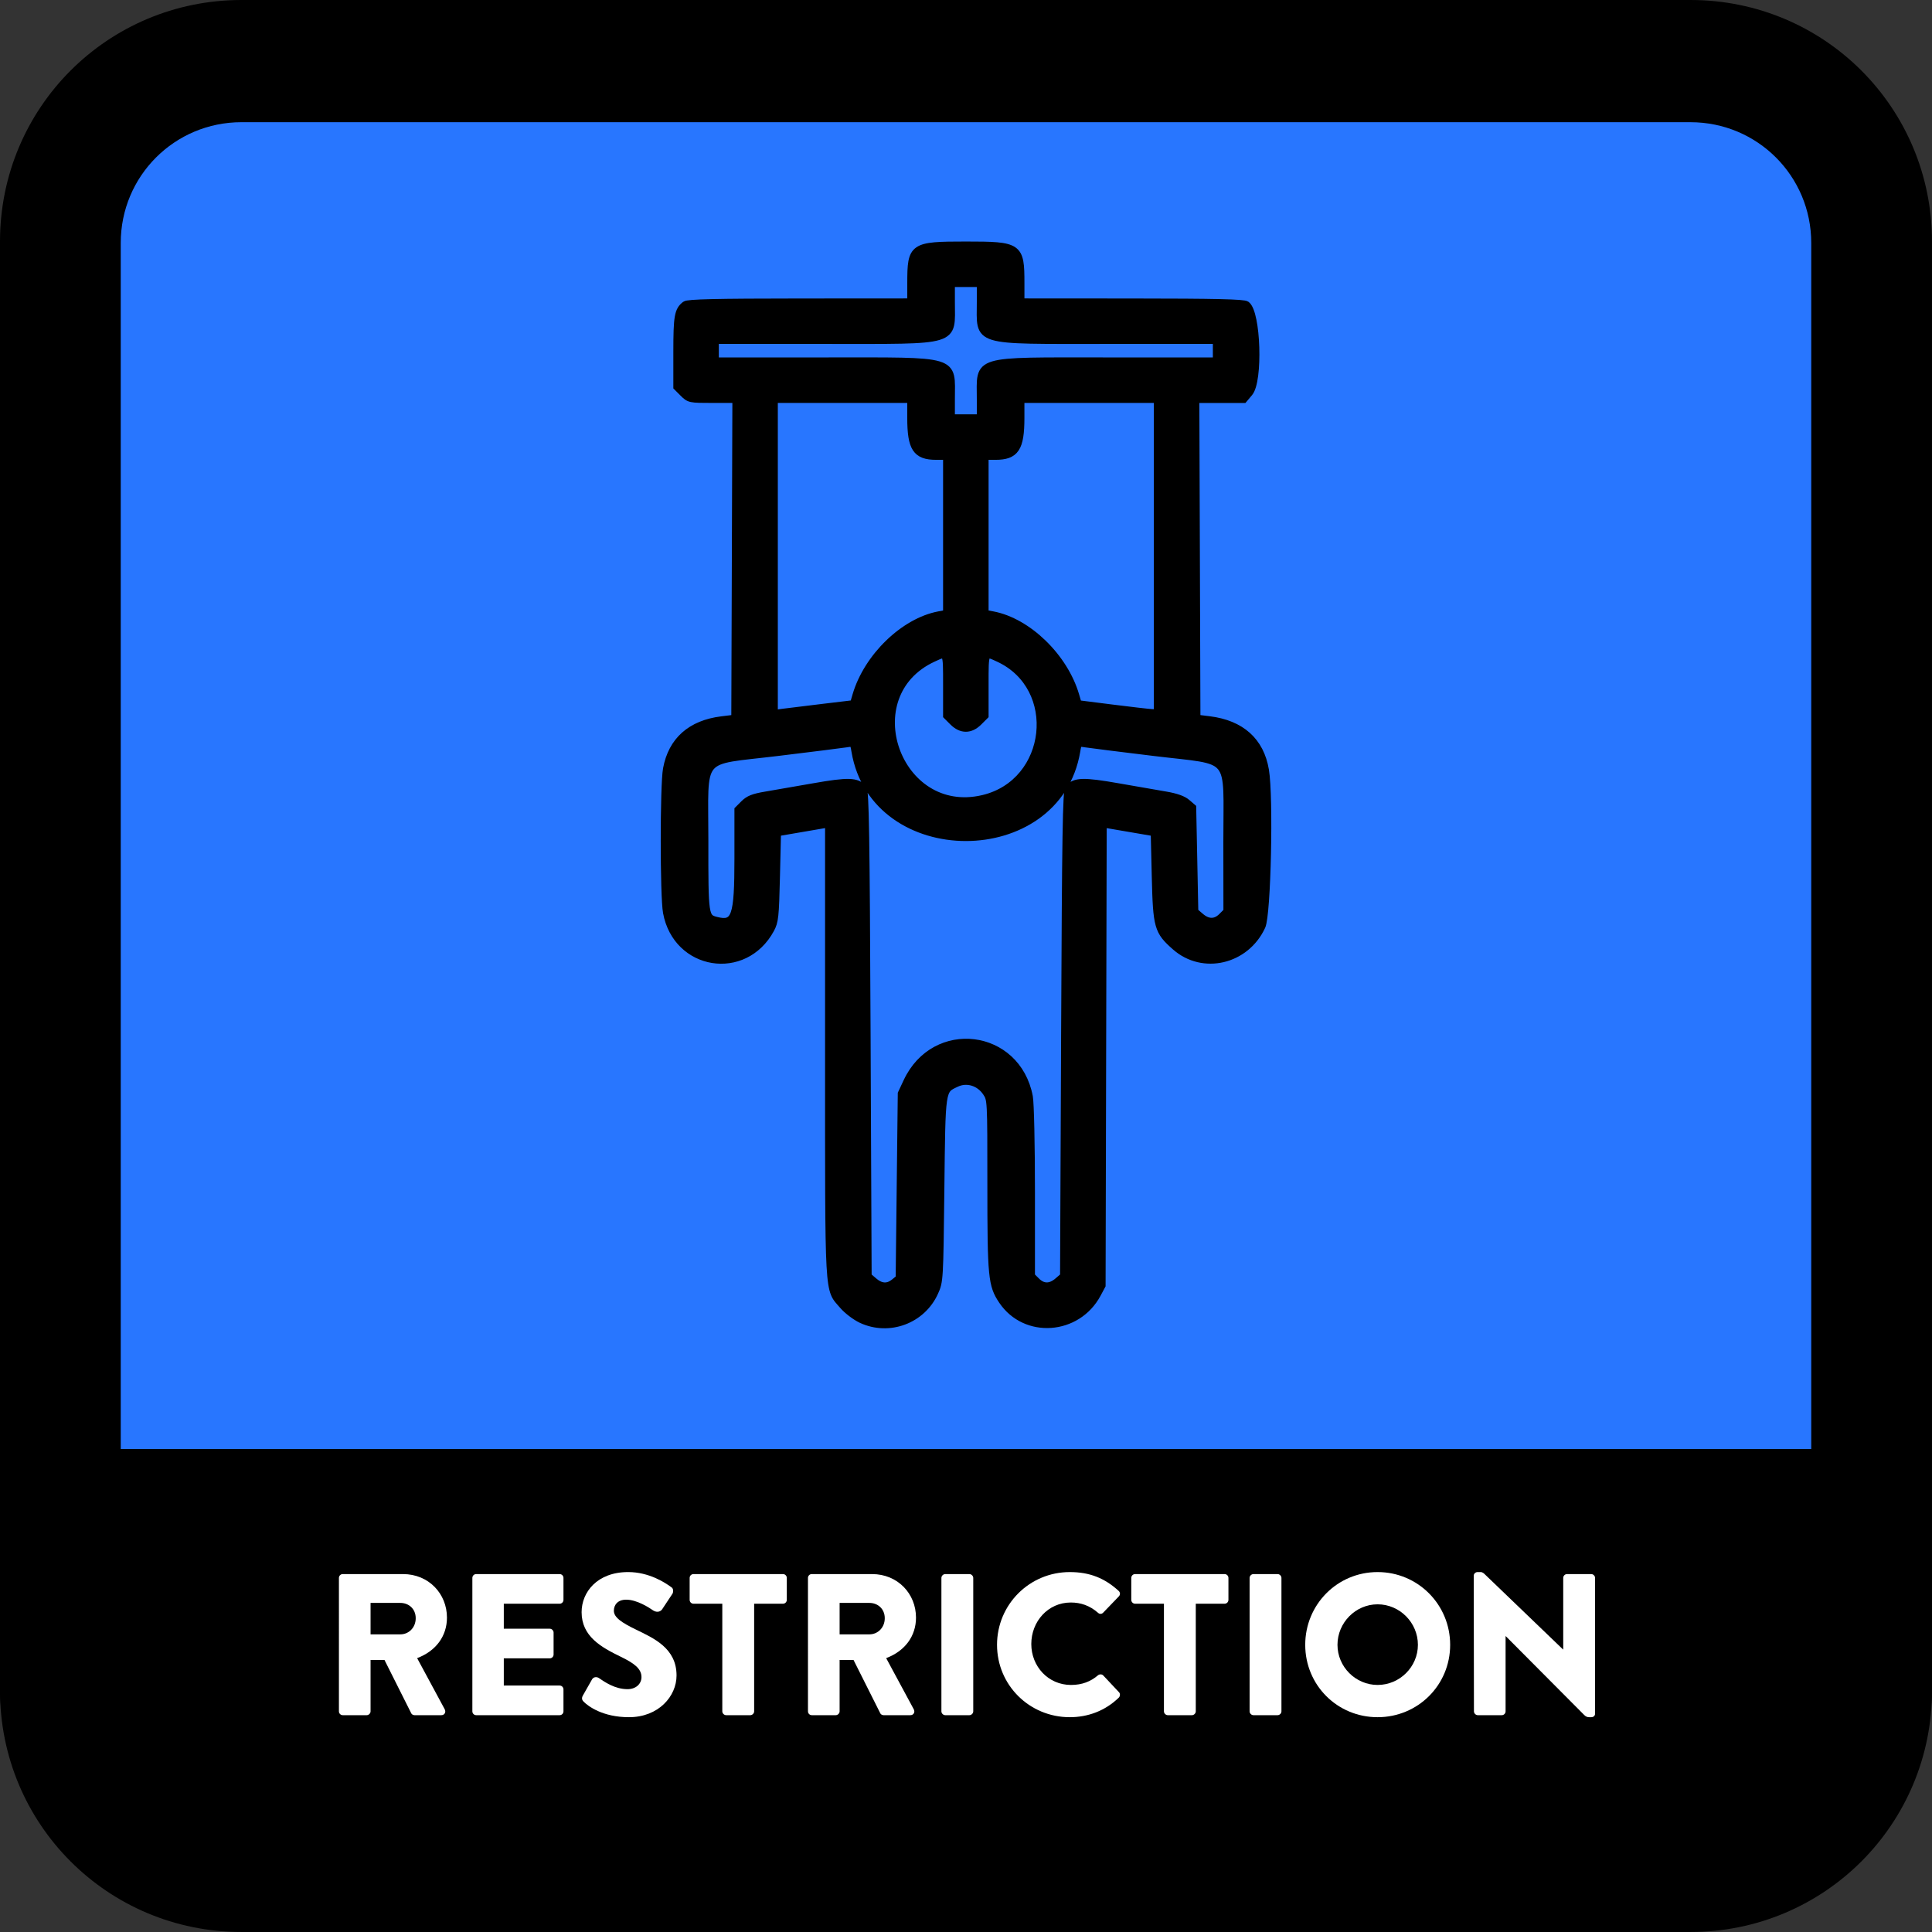 <?xml version="1.0" encoding="UTF-8" standalone="no"?>
<!-- Created with Inkscape (http://www.inkscape.org/) -->

<svg
   width="512"
   height="512"
   viewBox="0 0 135.467 135.467"
   version="1.1"
   id="svg5"
   inkscape:version="1.1 (c68e22c387, 2021-05-23)"
   sodipodi:docname="restriction.svg"
   xmlns:inkscape="http://www.inkscape.org/namespaces/inkscape"
   xmlns:sodipodi="http://sodipodi.sourceforge.net/DTD/sodipodi-0.dtd"
   xmlns="http://www.w3.org/2000/svg"
   xmlns:svg="http://www.w3.org/2000/svg">
  <rect x="0" y="0" width="135.467" height="135.467" fill="#333333" stroke="none"/>
  <sodipodi:namedview
     id="namedview7"
     pagecolor="#505050"
     bordercolor="#eeeeee"
     borderopacity="1"
     inkscape:pageshadow="0"
     inkscape:pageopacity="0"
     inkscape:pagecheckerboard="0"
     inkscape:document-units="px"
     showgrid="false"
     inkscape:zoom="0.5"
     inkscape:cx="93"
     inkscape:cy="227"
     inkscape:window-width="1366"
     inkscape:window-height="705"
     inkscape:window-x="-8"
     inkscape:window-y="-8"
     inkscape:window-maximized="1"
     inkscape:current-layer="layer1"
     units="px" />
  <defs
     id="defs2">
    <rect
       x="0"
       y="384"
       width="512"
       height="128"
       id="rect12253" />
  </defs>
  <g
     inkscape:label="Calque 1"
     inkscape:groupmode="layer"
     id="layer1">
    <path
       style="color:#000000;fill:#000000;fill-rule:evenodd;stroke-width:8.467;-inkscape-stroke:none"
       d="M 16.933,0 H 118.533 c 9.381,0 16.933,7.552 16.933,16.933 V 118.533 c 0,9.381 -7.552,16.933 -16.933,16.933 H 16.933 C 7.552,135.467 2.7270507e-6,127.914 2.7270507e-6,118.533 V 16.933 C 2.7270507e-6,7.552 7.552,0 16.933,0 Z"
       id="rect846" />
    <path
       style="color:#000000;fill:#2876ff;fill-rule:evenodd;stroke-width:8.467;-inkscape-stroke:none"
       d="M 16.933,8.569 H 118.533 c 4.691,0 8.467,3.776 8.467,8.467 v 84.667 c 0,4.691 -3.776,8.467 -8.467,8.467 H 16.933 c -4.691,0 -8.467,-3.776 -8.467,-8.467 V 17.035 c 0,-4.691 3.776,-8.467 8.467,-8.467 z"
       id="rect846-1" />
    <path
       style="color:#000000;fill:#000000;fill-rule:evenodd;stroke-width:0.265;-inkscape-stroke:none"
       d="M 8.467,101.6 H 127 c 4.691,0 8.467,3.776 8.467,8.467 v 8.467 c 0,4.691 -3.776,8.467 -8.467,8.467 H 8.467 c -4.691,0 -8.467,-3.776 -8.467,-8.467 v -8.467 c 0,-4.691 3.776,-8.467 8.467,-8.467 z"
       id="rect1024" />
    <g
       aria-label="RESTRICTION"
       transform="matrix(0.265,0,0,0.265,22.648,6.844)"
       id="text12251"
       style="font-weight:500;font-size:53.333px;font-family:'Brandon Text';-inkscape-font-specification:'Brandon Text, Medium';white-space:pre;fill:#ffffff">
      <path
         style="color:#000000;-inkscape-font-specification:'Brandon Text, Medium';-inkscape-stroke:none"
         d="m 4.213,426.987 c 0,0.533 0.427,1.013 1.013,1.013 h 6.347 c 0.533,0 1.013,-0.48 1.013,-1.013 v -13.6 h 3.68 l 7.093,14.133 c 0.107,0.213 0.427,0.48 0.853,0.48 h 7.093 c 0.907,0 1.28,-0.853 0.907,-1.547 l -7.307,-13.547 c 4.96,-1.867 7.893,-5.813 7.893,-10.72 0,-6.347 -4.853,-11.52 -11.627,-11.52 H 5.227 c -0.587,0 -1.013,0.48 -1.013,1.013 z m 8.373,-20.373 v -8.32 h 7.893 c 2.187,0 4.053,1.547 4.053,4.053 0,2.507 -1.867,4.267 -4.053,4.267 z"
         id="path882" />
      <path
         style="color:#000000;-inkscape-font-specification:'Brandon Text, Medium';-inkscape-stroke:none"
         d="m 39.52,426.987 c 0,0.533 0.427,1.013 1.013,1.013 H 62.613 c 0.587,0 1.013,-0.48 1.013,-1.013 v -5.813 c 0,-0.533 -0.427,-1.013 -1.013,-1.013 H 47.84 v -7.2 h 12.16 c 0.533,0 1.013,-0.427 1.013,-1.013 v -5.813 c 0,-0.533 -0.48,-1.013 -1.013,-1.013 H 47.84 v -6.613 H 62.613 c 0.587,0 1.013,-0.48 1.013,-1.013 V 391.68 c 0,-0.533 -0.427,-1.013 -1.013,-1.013 H 40.533 c -0.587,0 -1.013,0.48 -1.013,1.013 z"
         id="path884" />
      <path
         style="color:#000000;-inkscape-font-specification:'Brandon Text, Medium';-inkscape-stroke:none"
         d="m 80.96,428.533 c 7.84,0 12.587,-5.547 12.587,-11.04 0,-7.253 -6.08,-9.867 -10.773,-12.16 -3.733,-1.813 -5.813,-3.2 -5.813,-4.96 0,-1.547 1.013,-2.933 3.253,-2.933 2.827,0 5.973,2.027 7.2,2.88 1.067,0.64 1.973,0.213 2.347,-0.373 l 2.72,-4.107 c 0.213,-0.373 0.32,-1.333 -0.32,-1.707 -1.6,-1.173 -5.867,-4 -11.413,-4 -8.213,0 -12.32,5.333 -12.32,10.613 0,6.4 5.173,9.28 10.347,11.787 3.52,1.707 5.493,3.147 5.493,5.387 0,1.867 -1.547,3.2 -3.68,3.2 -3.36,0 -6.08,-1.92 -7.573,-2.933 -0.533,-0.373 -1.387,-0.373 -1.813,0.32 l -2.453,4.32 c -0.373,0.693 -0.213,1.173 0.213,1.6 1.227,1.227 5.067,4.107 12,4.107 z"
         id="path886" />
      <path
         style="color:#000000;-inkscape-font-specification:'Brandon Text, Medium';-inkscape-stroke:none"
         d="m 105.653,426.987 c 0,0.533 0.48,1.013 1.013,1.013 h 6.4 c 0.533,0 1.013,-0.48 1.013,-1.013 v -28.48 h 7.627 c 0.587,0 1.013,-0.48 1.013,-1.013 V 391.68 c 0,-0.533 -0.427,-1.013 -1.013,-1.013 H 98.026 c -0.587,0 -1.013,0.48 -1.013,1.013 v 5.813 c 0,0.533 0.427,1.013 1.013,1.013 h 7.627 z"
         id="path888" />
      <path
         style="color:#000000;-inkscape-font-specification:'Brandon Text, Medium';-inkscape-stroke:none"
         d="m 128.32,426.987 c 0,0.533 0.427,1.013 1.013,1.013 h 6.347 c 0.533,0 1.013,-0.48 1.013,-1.013 v -13.6 h 3.68 l 7.093,14.133 c 0.107,0.213 0.427,0.48 0.853,0.48 h 7.093 c 0.907,0 1.28,-0.853 0.907,-1.547 l -7.307,-13.547 c 4.96,-1.867 7.893,-5.813 7.893,-10.72 0,-6.347 -4.853,-11.52 -11.627,-11.52 h -15.947 c -0.587,0 -1.013,0.48 -1.013,1.013 z m 8.373,-20.373 v -8.32 h 7.893 c 2.187,0 4.053,1.547 4.053,4.053 0,2.507 -1.867,4.267 -4.053,4.267 z"
         id="path890" />
      <path
         style="color:#000000;-inkscape-font-specification:'Brandon Text, Medium';-inkscape-stroke:none"
         d="m 163.626,426.987 c 0,0.533 0.48,1.013 1.013,1.013 h 6.4 c 0.533,0 1.013,-0.48 1.013,-1.013 V 391.68 c 0,-0.533 -0.48,-1.013 -1.013,-1.013 h -6.4 c -0.533,0 -1.013,0.48 -1.013,1.013 z"
         id="path892" />
      <path
         style="color:#000000;-inkscape-font-specification:'Brandon Text, Medium';-inkscape-stroke:none"
         d="m 178.346,409.387 c 0,10.667 8.587,19.147 19.253,19.147 4.747,0 9.333,-1.653 12.96,-5.173 0.373,-0.373 0.427,-1.067 0.053,-1.44 l -4.16,-4.427 c -0.32,-0.373 -1.013,-0.373 -1.387,-0.053 -1.92,1.653 -4.213,2.56 -7.147,2.56 -6.027,0 -10.507,-4.907 -10.507,-10.827 0,-5.973 4.427,-10.987 10.453,-10.987 2.613,0 5.013,0.8 7.2,2.72 0.373,0.373 0.96,0.373 1.333,0 l 4.16,-4.32 c 0.427,-0.427 0.427,-1.067 -0.053,-1.493 -3.627,-3.307 -7.573,-4.96 -12.907,-4.96 -10.667,0 -19.253,8.587 -19.253,19.253 z"
         id="path894" />
      <path
         style="color:#000000;-inkscape-font-specification:'Brandon Text, Medium';-inkscape-stroke:none"
         d="m 222.506,426.987 c 0,0.533 0.48,1.013 1.013,1.013 h 6.4 c 0.533,0 1.013,-0.48 1.013,-1.013 v -28.48 h 7.627 c 0.587,0 1.013,-0.48 1.013,-1.013 V 391.68 c 0,-0.533 -0.427,-1.013 -1.013,-1.013 h -23.68 c -0.587,0 -1.013,0.48 -1.013,1.013 v 5.813 c 0,0.533 0.427,1.013 1.013,1.013 h 7.627 z"
         id="path896" />
      <path
         style="color:#000000;-inkscape-font-specification:'Brandon Text, Medium';-inkscape-stroke:none"
         d="m 245.173,426.987 c 0,0.533 0.48,1.013 1.013,1.013 h 6.4 c 0.533,0 1.013,-0.48 1.013,-1.013 V 391.68 c 0,-0.533 -0.48,-1.013 -1.013,-1.013 h -6.4 c -0.533,0 -1.013,0.48 -1.013,1.013 z"
         id="path898" />
      <path
         style="color:#000000;-inkscape-font-specification:'Brandon Text, Medium';-inkscape-stroke:none"
         d="m 259.893,409.387 c 0,10.667 8.48,19.147 19.147,19.147 10.667,0 19.2,-8.48 19.2,-19.147 0,-10.667 -8.533,-19.253 -19.2,-19.253 -10.667,0 -19.147,8.587 -19.147,19.253 z m 8.533,0 c 0,-5.867 4.8,-10.72 10.613,-10.72 5.867,0 10.667,4.853 10.667,10.72 0,5.813 -4.8,10.613 -10.667,10.613 -5.813,0 -10.613,-4.8 -10.613,-10.613 z"
         id="path900" />
      <path
         style="color:#000000;-inkscape-font-specification:'Brandon Text, Medium';-inkscape-stroke:none"
         d="m 304.533,426.987 c 0,0.533 0.48,1.013 1.013,1.013 h 6.347 c 0.587,0 1.013,-0.48 1.013,-1.013 v -19.893 c 0,0 0.053,0 0.053,0 l 20.747,20.853 c 0.427,0.427 0.8,0.587 1.333,0.587 h 0.533 c 0.533,0 1.013,-0.32 1.013,-0.96 V 391.68 c 0,-0.533 -0.48,-1.013 -1.013,-1.013 h -6.4 c -0.587,0 -1.013,0.48 -1.013,1.013 v 18.933 c 0,0 -0.053,0 -0.053,0 L 307.626,390.933 c -0.427,-0.427 -0.8,-0.8 -1.333,-0.8 h -0.8 c -0.533,0 -1.013,0.427 -1.013,0.96 z"
         id="path902" />
    </g>
    <path
       style="color:#000000;fill:#000000;stroke:#000000;stroke-width:0.531;stroke-miterlimit:4;stroke-dasharray:none;stroke-opacity:1"
       d="M 60.399,92.509 C 59.988,92.318 59.41,91.879 59.114,91.533 58.06,90.301 58.117,91.325 58.117,73.653 V 57.75 l -1.81,0.31 -1.81,0.31 -0.074,3.096 c -0.067,2.812 -0.103,3.15 -0.393,3.687 -1.832,3.388 -6.575,2.622 -7.277,-1.175 -0.212,-1.147 -0.212,-8.915 0,-10.062 0.366,-1.981 1.691,-3.158 3.855,-3.425 l 0.934,-0.115 0.038,-11.194 0.038,-11.194 h -1.638 c -1.613,0 -1.644,-0.007 -2.07,-0.432 l -0.432,-0.432 v -2.459 c 0,-2.477 0.074,-2.898 0.578,-3.285 0.177,-0.136 2.135,-0.181 8.03,-0.185 l 7.795,-0.005 v -1.335 c 0,-2.578 0.112,-2.655 3.842,-2.655 3.73,0 3.842,0.077 3.842,2.655 v 1.335 l 7.795,0.005 c 5.895,0.004 7.852,0.049 8.03,0.185 0.749,0.575 0.899,5.317 0.196,6.154 l -0.383,0.455 h -1.687 -1.687 l 0.038,11.193 0.038,11.193 0.887,0.11 c 2.228,0.276 3.574,1.483 3.916,3.511 0.322,1.909 0.141,10.119 -0.241,10.949 -1.114,2.417 -4.117,3.126 -6.047,1.427 -1.23,-1.083 -1.311,-1.368 -1.396,-4.906 l -0.074,-3.096 -1.808,-0.309 -1.808,-0.309 -0.04,16.188 -0.039,16.188 -0.322,0.601 c -1.4,2.615 -5.032,2.871 -6.648,0.468 -0.735,-1.094 -0.789,-1.643 -0.789,-8.148 0,-5.954 -9e-5,-5.956 -0.337,-6.458 -0.483,-0.72 -1.367,-0.988 -2.103,-0.639 -1.057,0.501 -1.024,0.281 -1.106,7.445 -0.073,6.382 -0.077,6.442 -0.425,7.212 -0.88,1.948 -3.188,2.804 -5.125,1.902 z m 2.319,-2.591 0.349,-0.282 0.074,-6.478 0.074,-6.478 0.391,-0.835 c 1.943,-4.145 7.697,-3.435 8.549,1.055 0.083,0.439 0.148,3.359 0.148,6.678 v 5.898 l 0.363,0.363 c 0.459,0.459 0.984,0.461 1.513,0.006 l 0.415,-0.357 0.074,-16.984 c 0.061,-14.011 0.109,-17.027 0.275,-17.226 0.416,-0.501 1.036,-0.518 3.424,-0.098 1.258,0.222 2.773,0.485 3.367,0.585 0.722,0.122 1.212,0.295 1.478,0.524 l 0.397,0.341 0.074,3.647 0.074,3.647 0.415,0.356 c 0.53,0.455 1.054,0.453 1.513,-0.006 l 0.363,-0.363 -0.005,-4.92 c -0.006,-6.26 0.568,-5.558 -5.106,-6.247 -2.35,-0.285 -4.516,-0.557 -4.813,-0.604 -0.537,-0.085 -0.54,-0.082 -0.644,0.534 -1.359,8.043 -14.155,8.043 -15.514,0 -0.104,-0.615 -0.107,-0.618 -0.644,-0.534 -0.297,0.047 -2.462,0.319 -4.813,0.604 -5.672,0.689 -5.1,-0.007 -5.106,6.207 -0.005,5.313 0.007,5.397 0.827,5.603 1.328,0.333 1.532,-0.251 1.532,-4.369 V 56.781 l 0.414,-0.414 c 0.324,-0.324 0.652,-0.454 1.515,-0.599 0.606,-0.102 2.13,-0.367 3.388,-0.588 2.388,-0.421 3.008,-0.403 3.424,0.098 0.166,0.199 0.214,3.216 0.275,17.226 l 0.074,16.984 0.415,0.357 c 0.5,0.43 0.983,0.454 1.453,0.074 z M 68.926,56.011 C 73.702,54.887 74.44,48.187 70.013,46.147 69.026,45.692 69.052,45.641 69.052,48.022 v 2.154 l -0.432,0.432 c -0.581,0.581 -1.215,0.581 -1.796,0 l -0.432,-0.432 v -2.154 c 0,-2.381 0.026,-2.33 -0.961,-1.875 -5.61,2.585 -2.529,11.282 3.495,9.864 z m -11.231,-6.393 2.165,-0.259 0.176,-0.6 c 0.787,-2.685 3.347,-5.167 5.802,-5.628 l 0.554,-0.104 v -5.525 -5.525 h -0.744 c -1.402,0 -1.768,-0.555 -1.768,-2.682 v -1.308 h -4.803 -4.803 v 11.029 11.029 l 0.628,-0.084 c 0.345,-0.046 1.602,-0.201 2.793,-0.343 z M 81.17,38.996 V 27.987 h -4.803 -4.803 v 1.308 c 0,2.127 -0.366,2.682 -1.768,2.682 H 69.052 v 5.525 5.525 l 0.554,0.104 c 2.456,0.461 5.015,2.943 5.802,5.629 l 0.177,0.602 2.386,0.302 c 1.312,0.166 2.569,0.311 2.792,0.322 l 0.406,0.019 z M 68.757,28.009 c 0,-2.861 -0.592,-2.682 8.859,-2.682 h 7.692 v -0.739 -0.739 h -7.692 c -9.451,0 -8.859,0.179 -8.859,-2.682 v -1.308 h -1.034 -1.034 v 1.308 c 0,2.861 0.592,2.682 -8.859,2.682 h -7.692 v 0.739 0.739 h 7.692 c 9.451,0 8.859,-0.179 8.859,2.682 v 1.308 h 1.034 1.034 z"
       id="path998" />
  </g>
</svg>

